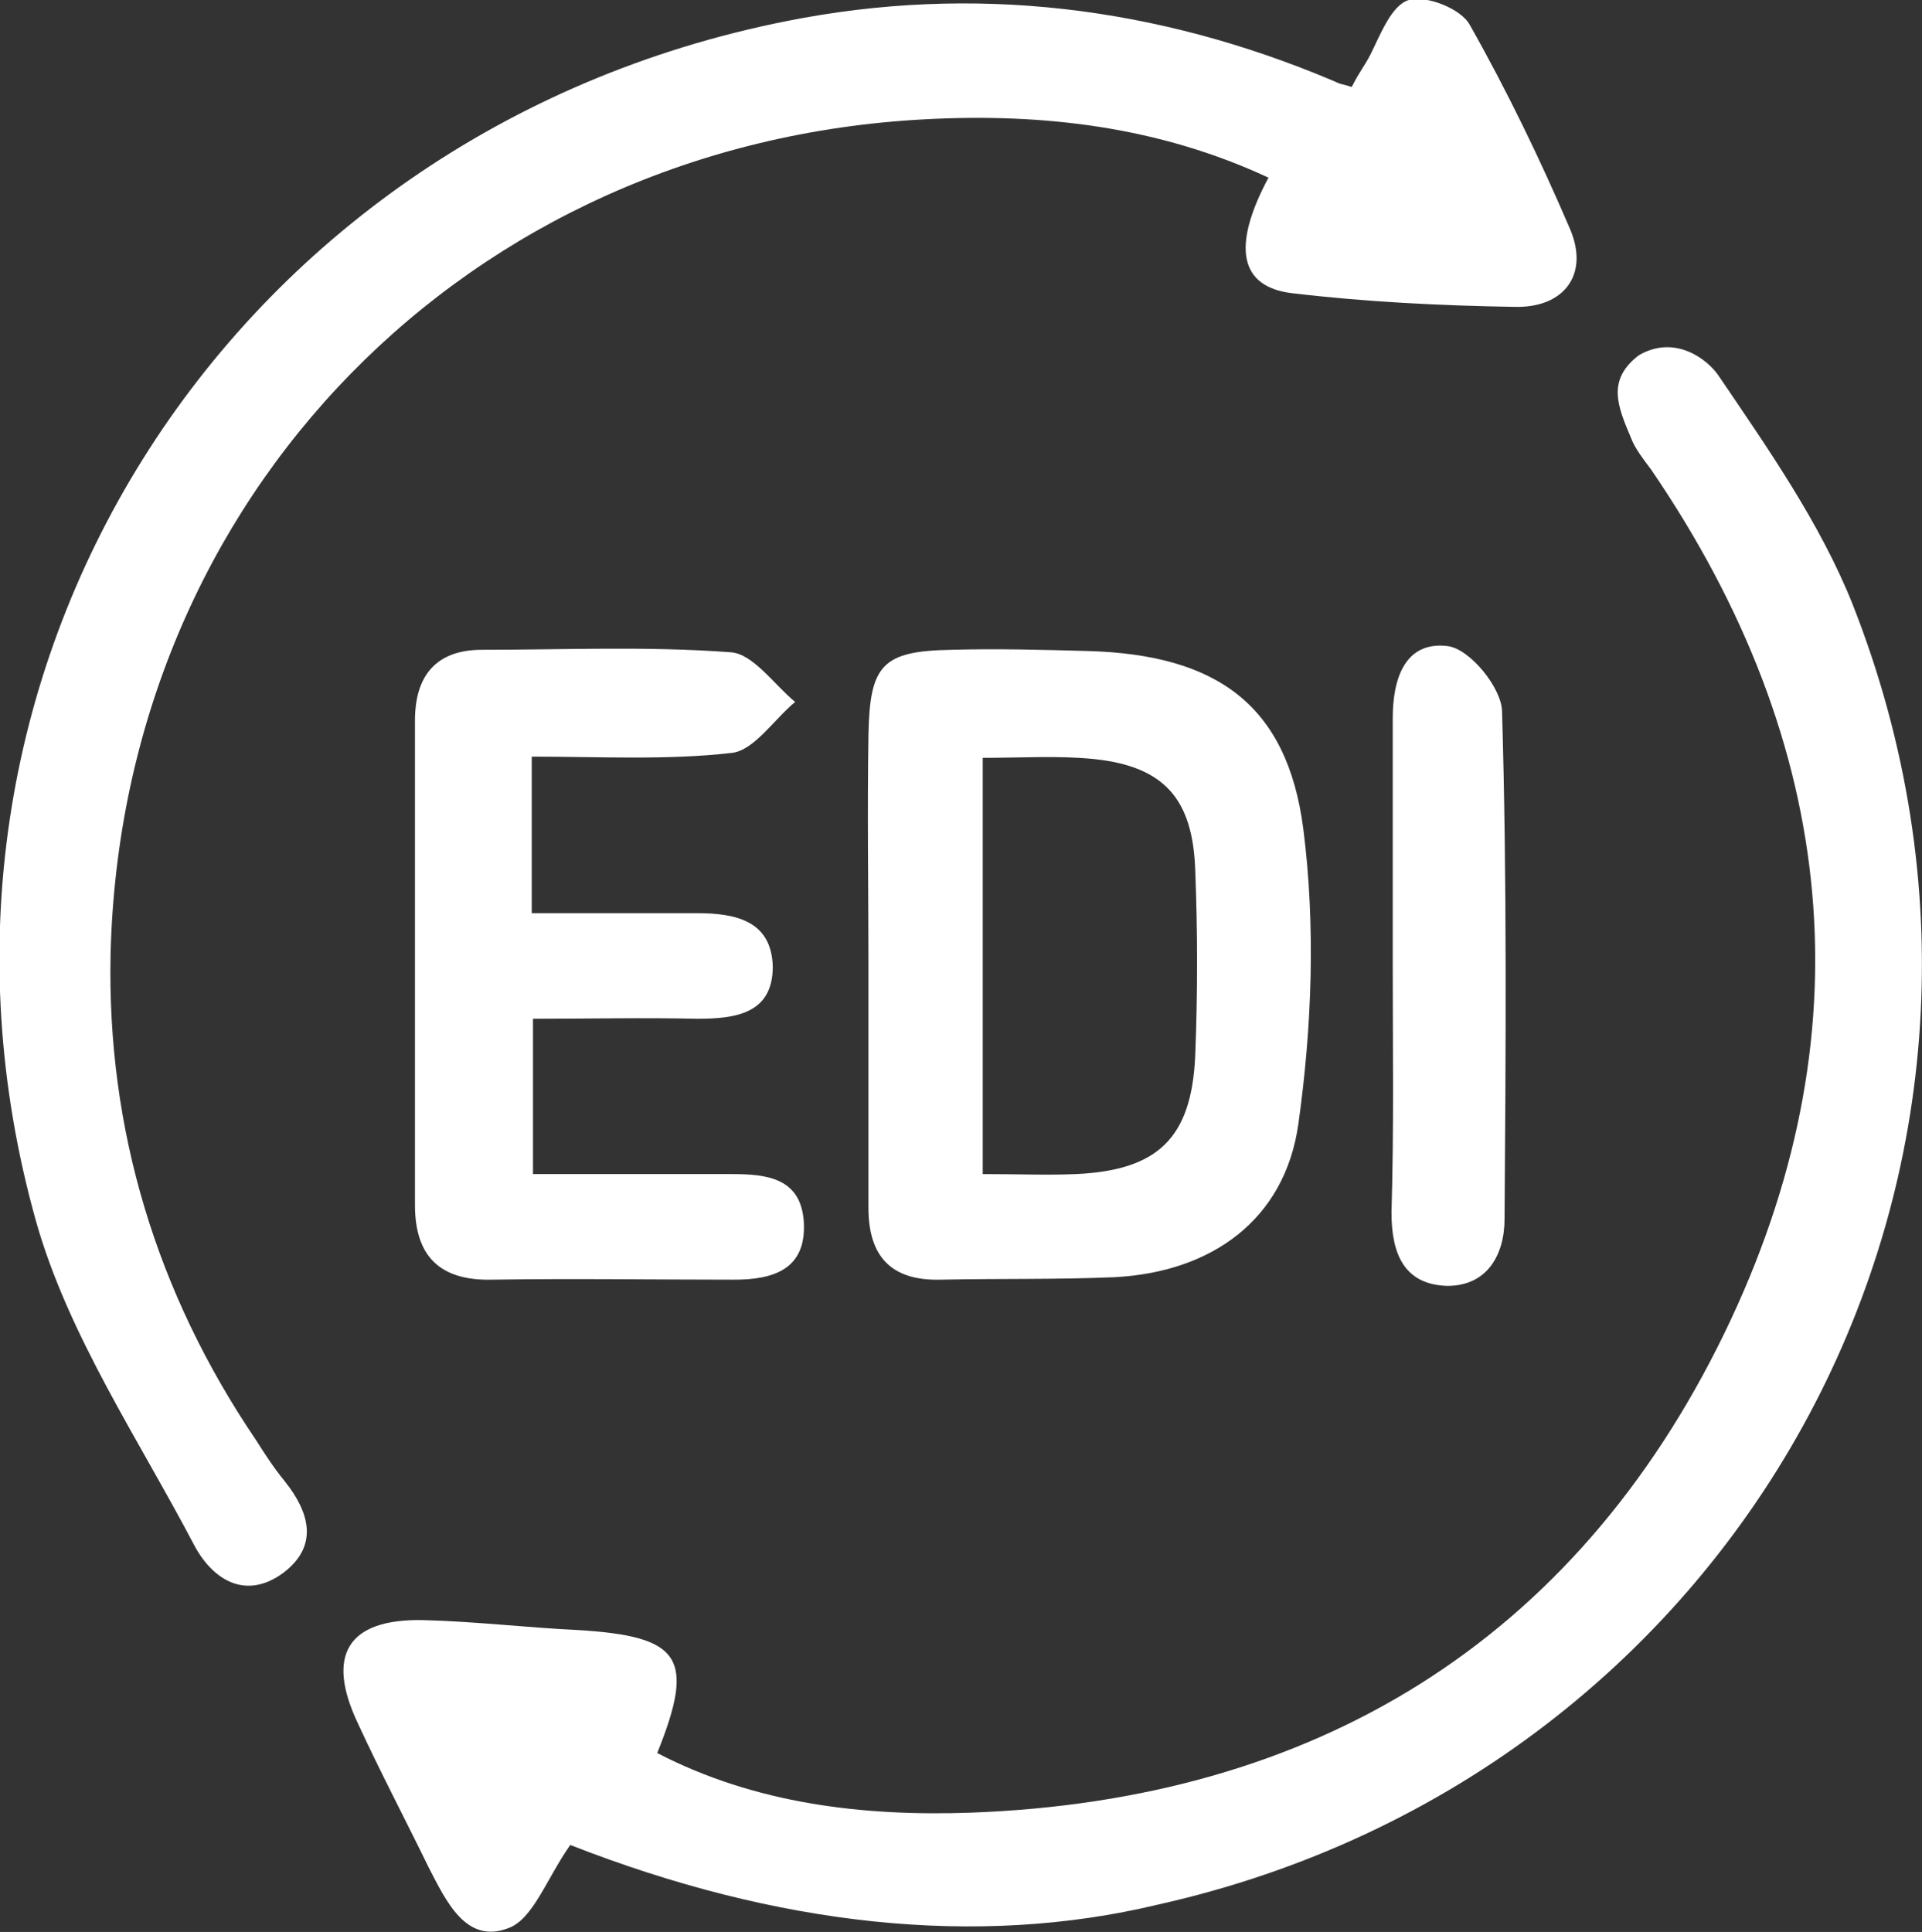 <?xml version="1.0" encoding="utf-8"?>
<!-- Generator: Adobe Illustrator 22.1.0, SVG Export Plug-In . SVG Version: 6.00 Build 0)  -->
<svg version="1.1" id="Слой_1" xmlns="http://www.w3.org/2000/svg" xmlns:xlink="http://www.w3.org/1999/xlink" x="0px" y="0px"
	 viewBox="0 0 154.7 155.5" style="enable-background:new 0 0 154.7 155.5;" xml:space="preserve">
<rect x="0" y="0" width="154.7" height="155.5" fill="#333333" stroke="none"/>
<style type="text/css">
	.st0{fill:#FFFFFF;}
</style>
<g>
	<path class="st0" d="M45.9,148.5c-1.9,2.7-3,6-5,6.7c-3.4,1.3-5-2.2-6.4-4.9c-1.9-3.9-3.9-7.7-5.7-11.6c-2.6-5.5-0.8-8.4,5.2-8.3
		c4.2,0.1,8.3,0.6,12.5,0.8c8.3,0.5,9.5,2.2,6.4,9.9c7.9,4.1,16.6,5.1,25.2,4.8c27.6-1,48.6-13.7,60.7-38.6
		c11.6-23.9,9.2-47.4-5.9-69.5c-0.6-0.8-1.3-1.7-1.6-2.5c-1.1-2.6-2-4.7,0.6-6.7c2.9-1.7,5.5,0.3,6.4,1.6c4,5.9,8.2,11.9,10.8,18.4
		c17.8,45.1-8.5,94.1-55.9,104.7C78.6,156.8,62.5,155,45.9,148.5z"/>
	<path class="st0" d="M108.8,7c0.6-1.2,1.1-1.8,1.5-2.6c0.8-1.6,1.7-4,3.1-4.4c1.4-0.4,4.2,0.7,4.9,2c3,5.3,5.7,10.9,8.1,16.5
		c1.5,3.6-0.5,6.3-4.5,6.2c-6-0.1-12-0.4-17.9-1.1c-4.2-0.5-4.9-3.7-1.9-9.3C93.3,10.2,84,9.1,74.5,9.6C37.7,11.5,9.8,39.9,8.9,76.8
		c-0.3,14.1,3.7,27.3,11.7,39.1c0.7,1.1,1.4,2.2,2.3,3.3c2,2.5,2.8,5.2-0.1,7.4c-3,2.2-5.6,0.6-7.1-2.1c-4.5-8.6-10.2-17-12.8-26.2
		C-9.4,54.5,18,10.7,63.3,1.7c15-3,29.8-1.2,44,4.8C108.2,6.9,107.5,6.6,108.8,7z"/>
	<path class="st0" d="M69.9,77.7c0-6.2-0.1-12.3,0-18.5c0.1-5.7,1.1-6.8,6.7-6.9c3.7-0.1,7.3,0,11,0.1c10.3,0.3,16,4.3,17.3,14.3
		c1,7.8,0.7,16-0.4,23.8c-1.1,7.7-7,11.9-14.8,12.3c-4.7,0.2-9.3,0.1-14,0.2c-4,0.1-5.8-1.9-5.8-5.8c0-0.3,0-0.7,0-1
		C69.9,90,69.9,83.9,69.9,77.7z M79.1,94.5c2.9,0,5.2,0.1,7.5,0c6.6-0.3,9.3-2.9,9.6-9.5c0.2-5,0.2-10,0-15
		c-0.2-5.7-2.5-8.3-8.1-8.9c-2.9-0.3-5.9-0.1-9-0.1C79.1,72.3,79.1,83,79.1,94.5z"/>
	<path class="st0" d="M42.8,60.9c0,4.3,0,8,0,12.6c4.4,0,8.9,0,13.3,0c3.1,0,6,0.6,6.1,4.3c0,3.8-3,4.2-6.1,4.2
		c-4.3-0.1-8.6,0-13.2,0c0,4.3,0,8.1,0,12.5c5.5,0,10.8,0,16,0c2.8,0,5.6,0.3,5.8,3.9c0.2,3.8-2.5,4.6-5.6,4.6c-6.5,0-13-0.1-19.5,0
		c-4.2,0.1-6.2-1.9-6.2-6c0-13,0-26,0-39c0-3.5,1.6-5.7,5.4-5.7c6.7,0,13.3-0.3,20,0.2c1.8,0.1,3.5,2.6,5.2,4
		c-1.7,1.4-3.3,3.9-5.1,4.1C53.7,61.2,48.3,60.9,42.8,60.9z"/>
	<path class="st0" d="M112.1,77.7c0-6.6,0-13.3,0-19.9c0-3.2,1-6.2,4.4-5.8c1.8,0.2,4.4,3.4,4.4,5.3c0.4,13.6,0.3,27.2,0.2,40.8
		c0,2.9-1.4,5.4-4.6,5.4c-3.5-0.1-4.5-2.6-4.5-5.9C112.2,90.9,112.1,84.3,112.1,77.7z"/>
</g>
</svg>
